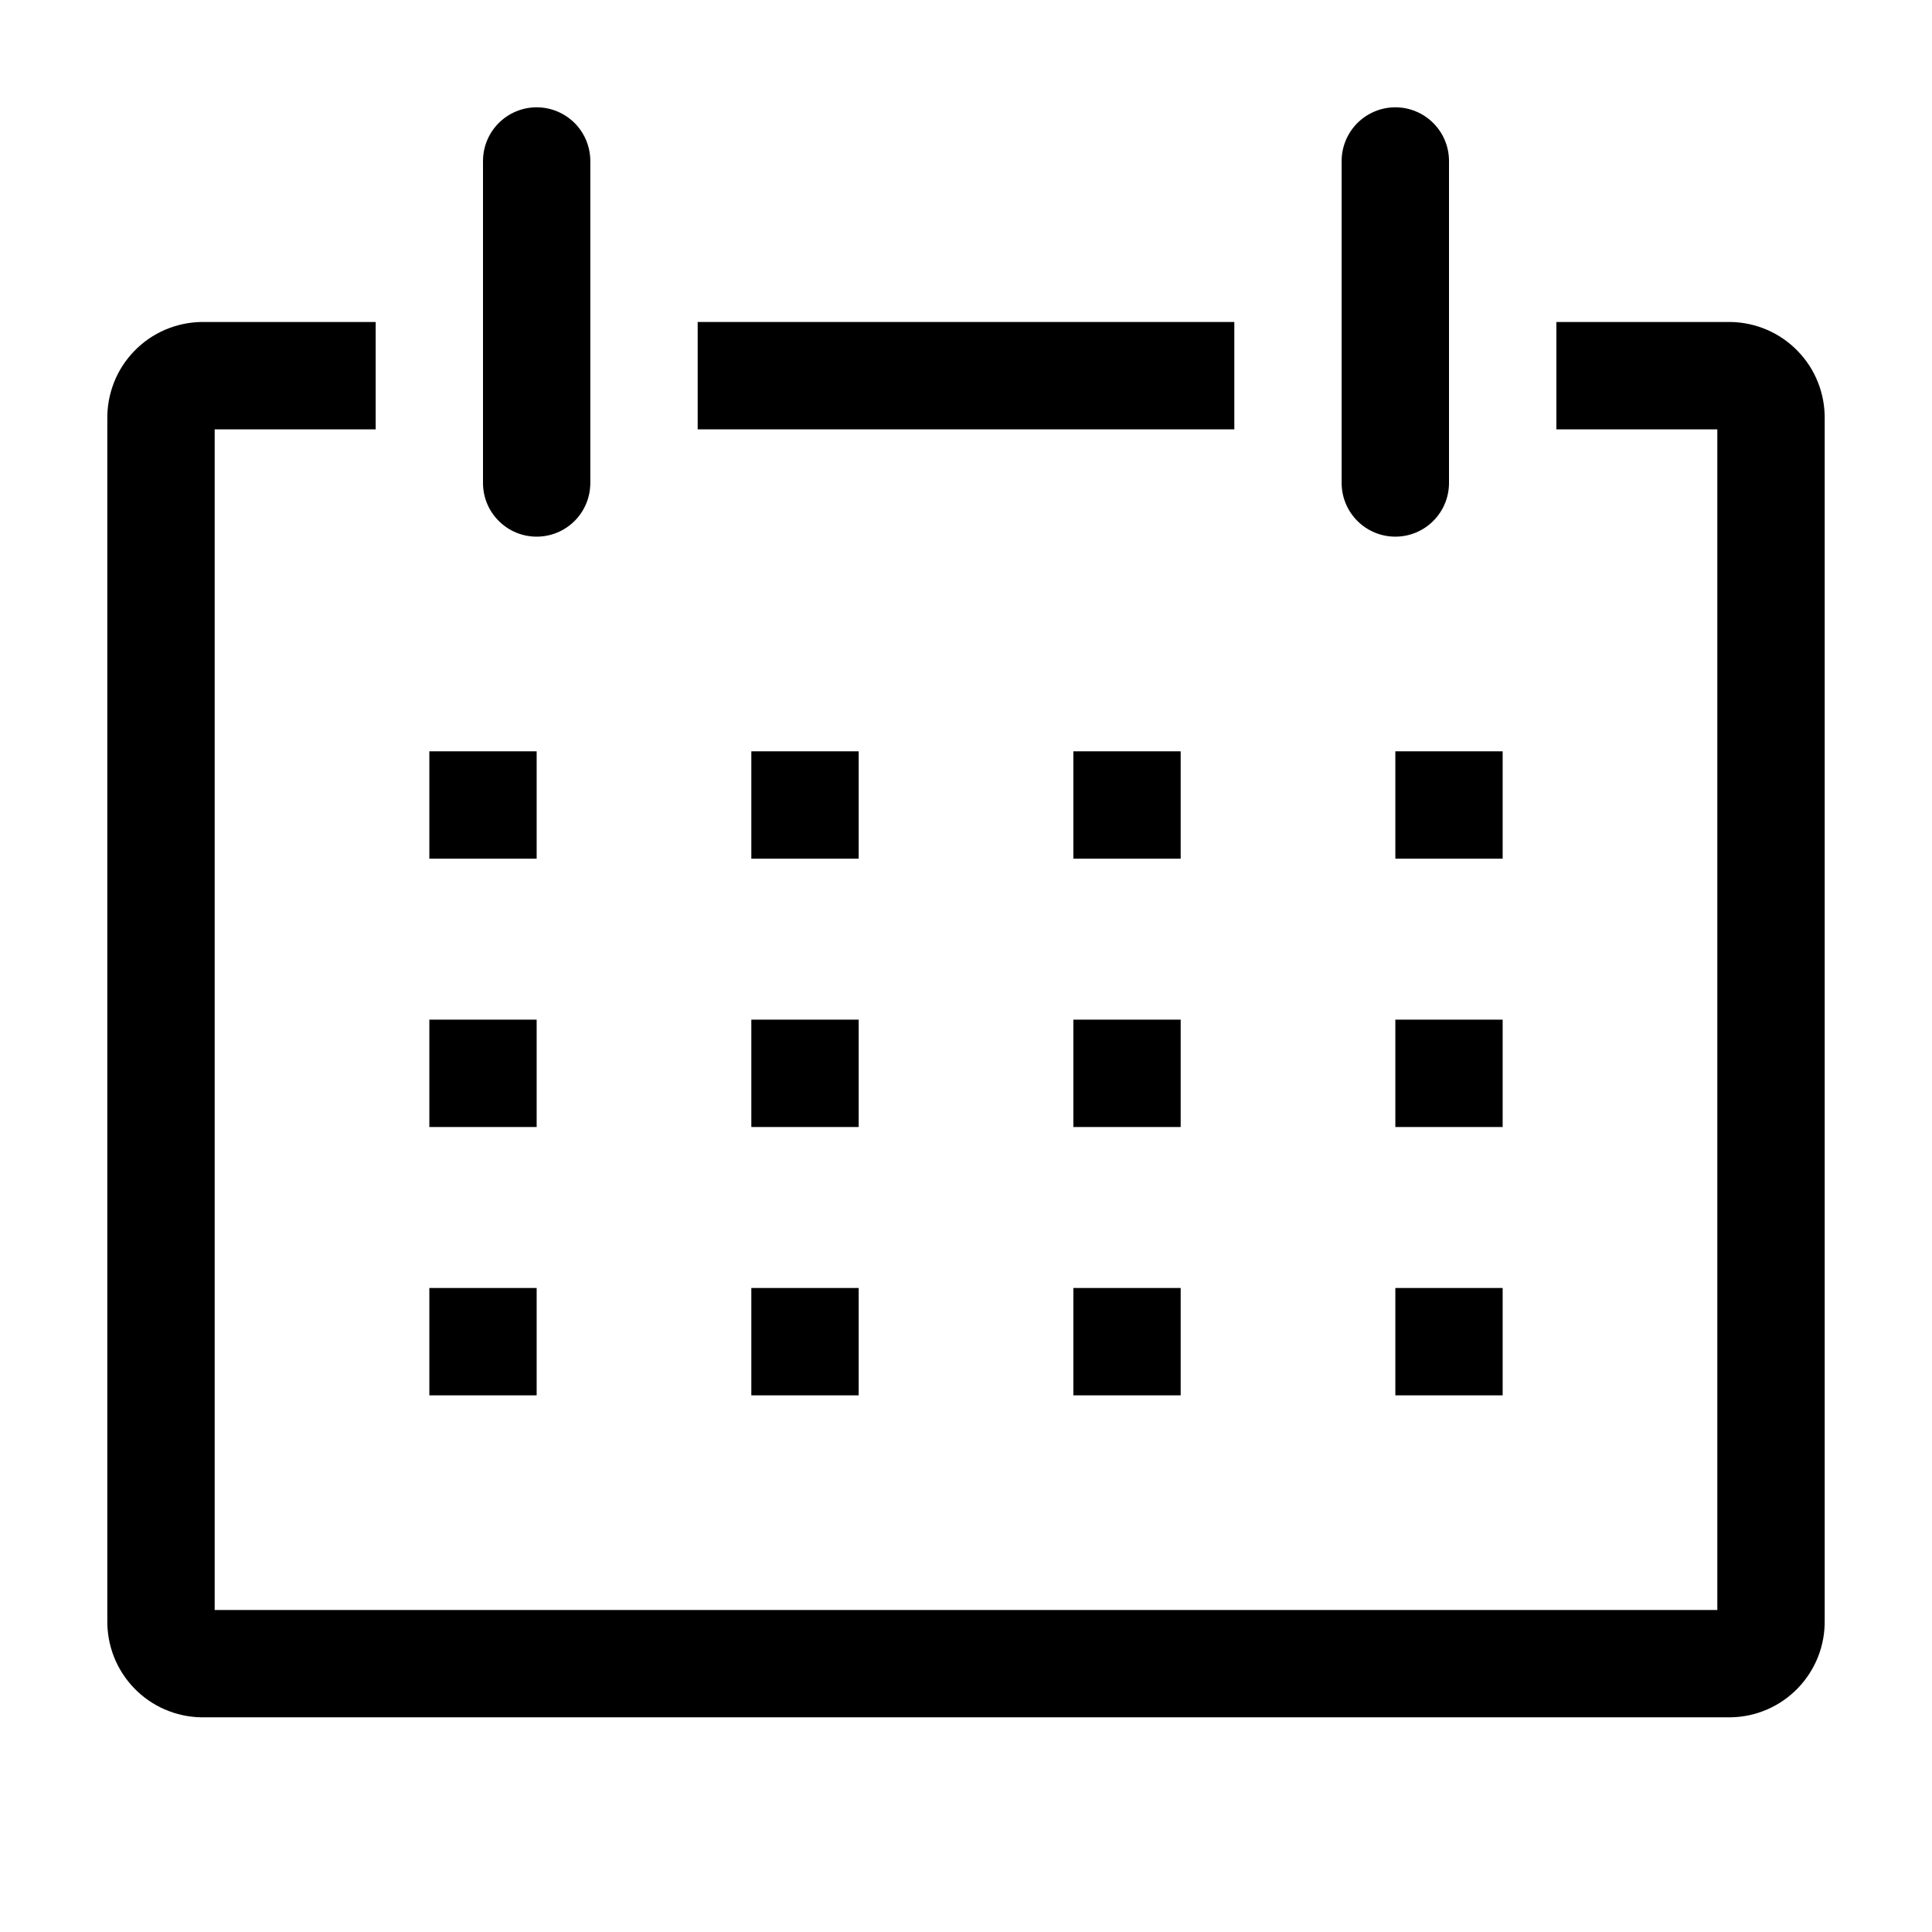 <svg width="35" height="35" viewBox="0 0 35 35" fill="none" xmlns="http://www.w3.org/2000/svg">
<g clip-path="url(#clip0_28_6570)">
<path d="M31.354 5.833H28.195V7.778H31.111V29.167H3.889V7.778H6.806V5.833H3.646C3.419 5.837 3.194 5.886 2.986 5.976C2.777 6.067 2.589 6.197 2.431 6.361C2.273 6.524 2.148 6.717 2.065 6.929C1.982 7.14 1.941 7.366 1.944 7.593V29.351C1.941 29.579 1.982 29.805 2.065 30.016C2.148 30.227 2.273 30.42 2.431 30.584C2.589 30.747 2.777 30.878 2.986 30.968C3.194 31.059 3.419 31.107 3.646 31.111H31.354C31.581 31.107 31.806 31.059 32.014 30.968C32.223 30.878 32.411 30.747 32.569 30.584C32.727 30.42 32.852 30.227 32.935 30.016C33.019 29.805 33.059 29.579 33.056 29.351V7.593C33.059 7.366 33.019 7.14 32.935 6.929C32.852 6.717 32.727 6.524 32.569 6.361C32.411 6.197 32.223 6.067 32.014 5.976C31.806 5.886 31.581 5.837 31.354 5.833Z" fill="black"/>
<path d="M7.778 13.611H9.722V15.556H7.778V13.611Z" fill="black"/>
<path d="M13.611 13.611H15.556V15.556H13.611V13.611Z" fill="black"/>
<path d="M19.445 13.611H21.389V15.556H19.445V13.611Z" fill="black"/>
<path d="M25.278 13.611H27.222V15.556H25.278V13.611Z" fill="black"/>
<path d="M7.778 18.472H9.722V20.417H7.778V18.472Z" fill="black"/>
<path d="M13.611 18.472H15.556V20.417H13.611V18.472Z" fill="black"/>
<path d="M19.445 18.472H21.389V20.417H19.445V18.472Z" fill="black"/>
<path d="M25.278 18.472H27.222V20.417H25.278V18.472Z" fill="black"/>
<path d="M7.778 23.333H9.722V25.278H7.778V23.333Z" fill="black"/>
<path d="M13.611 23.333H15.556V25.278H13.611V23.333Z" fill="black"/>
<path d="M19.445 23.333H21.389V25.278H19.445V23.333Z" fill="black"/>
<path d="M25.278 23.333H27.222V25.278H25.278V23.333Z" fill="black"/>
<path d="M9.722 9.722C9.98 9.722 10.227 9.62 10.41 9.437C10.592 9.255 10.694 9.008 10.694 8.75V2.917C10.694 2.659 10.592 2.412 10.41 2.229C10.227 2.047 9.98 1.944 9.722 1.944C9.464 1.944 9.217 2.047 9.035 2.229C8.852 2.412 8.75 2.659 8.75 2.917V8.75C8.75 9.008 8.852 9.255 9.035 9.437C9.217 9.62 9.464 9.722 9.722 9.722Z" fill="black"/>
<path d="M25.278 9.722C25.536 9.722 25.783 9.62 25.965 9.437C26.148 9.255 26.25 9.008 26.25 8.75V2.917C26.25 2.659 26.148 2.412 25.965 2.229C25.783 2.047 25.536 1.944 25.278 1.944C25.02 1.944 24.773 2.047 24.59 2.229C24.408 2.412 24.305 2.659 24.305 2.917V8.75C24.305 9.008 24.408 9.255 24.59 9.437C24.773 9.62 25.02 9.722 25.278 9.722Z" fill="black"/>
<path d="M12.639 5.833H22.361V7.778H12.639V5.833Z" fill="black"/>
</g>
<defs>
<clipPath id="clip0_28_6570">
<rect width="35" height="35" fill="white"/>
</clipPath>
</defs>
</svg>
